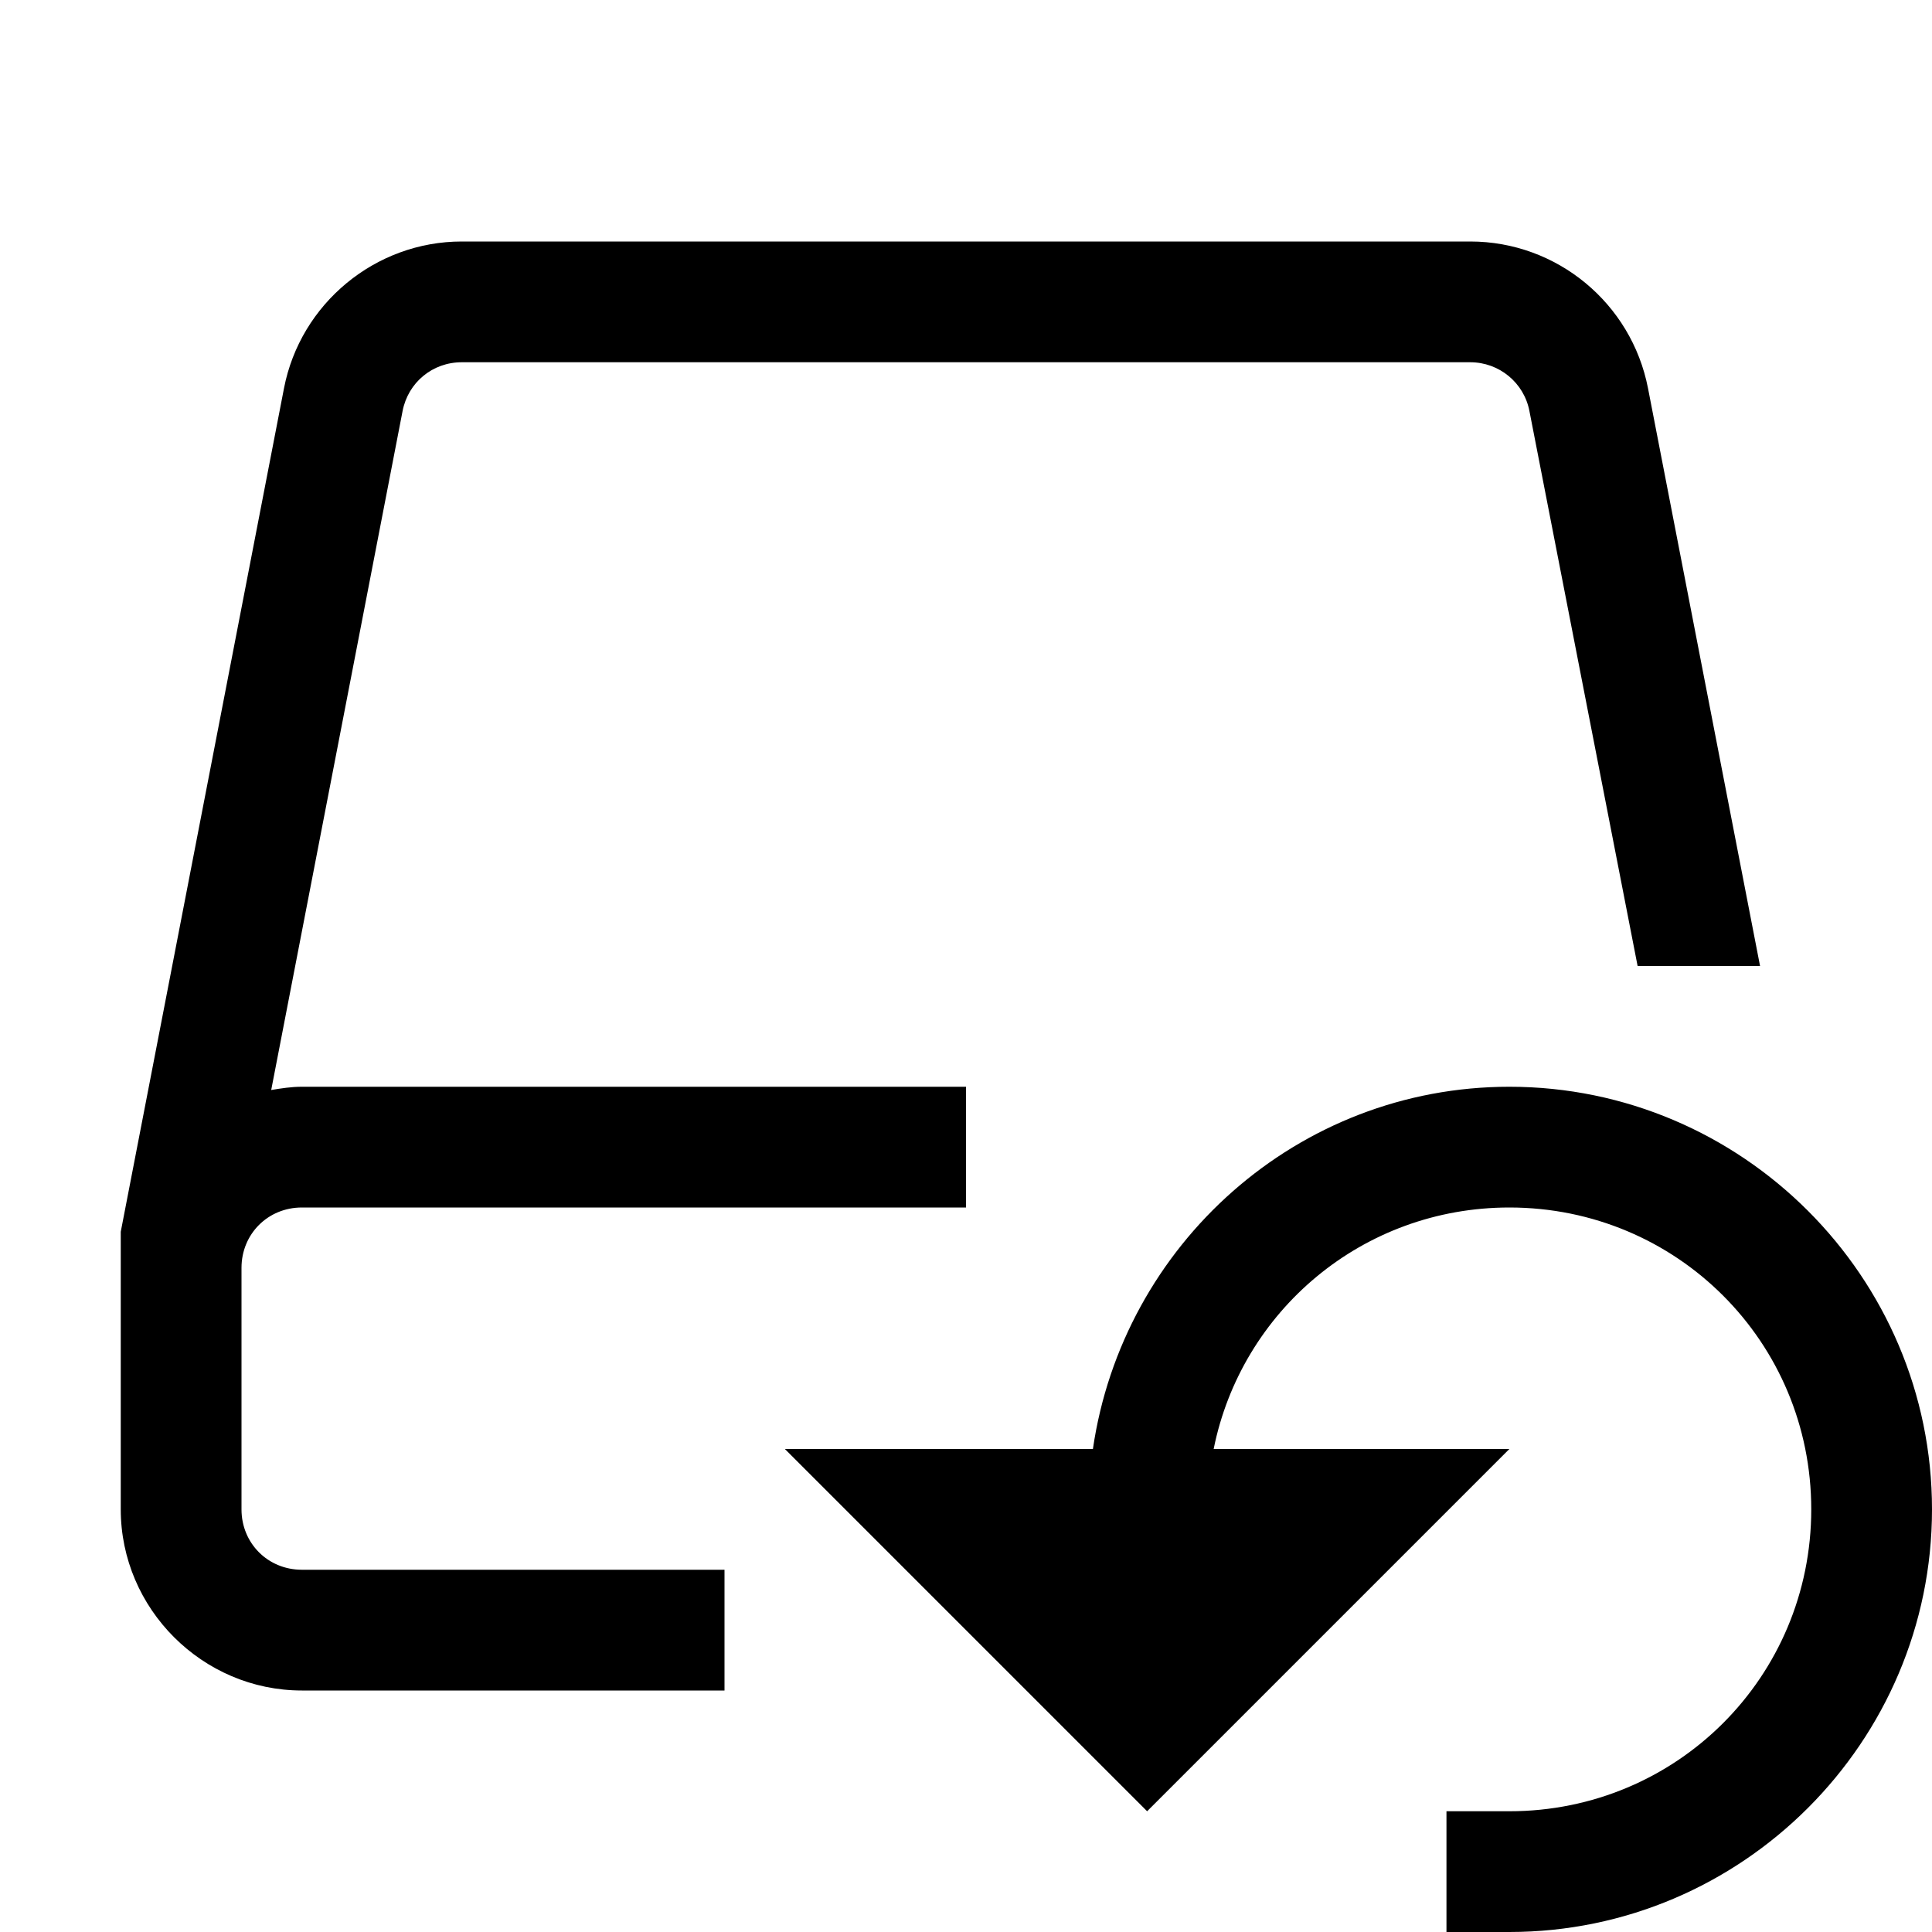 <svg fill="#000000" xmlns="http://www.w3.org/2000/svg" viewBox="0 0 16 16" width="16px" height="16px"><path d="M 3.824 2 C 3.109 2 2.488 2.513 2.352 3.215 L 1 10.201 L 1 11 L 1 12.5 C 1 13.323 1.677 14 2.5 14 L 6 14 L 6 13 L 2.5 13 C 2.219 13 2 12.781 2 12.5 L 2 10.5 C 2 10.219 2.219 10 2.5 10 L 8 10 L 8 9 L 2.5 9 C 2.413 9 2.329 9.013 2.246 9.027 L 3.334 3.404 C 3.38 3.167 3.582 3 3.824 3 L 9.875 3 L 11 3 L 12.176 3 C 12.415 3 12.621 3.169 12.666 3.404 L 13.562 8 L 14.576 8 L 13.648 3.215 C 13.511 2.511 12.894 2 12.176 2 L 11 2 L 9.875 2 L 3.824 2 z M 12.5 9 C 10.744 9 9.297 10.31 9.051 12 L 6.5 12 L 9.5 15 L 12.5 12 L 10.051 12 C 10.281 10.855 11.285 10 12.5 10 C 13.887 10 15 11.113 15 12.5 C 15 13.887 13.887 15 12.5 15 L 11.979 15 L 11.979 16 L 12.5 16 C 14.427 16 16 14.427 16 12.5 C 16 10.573 14.427 9 12.5 9 z"/></svg>